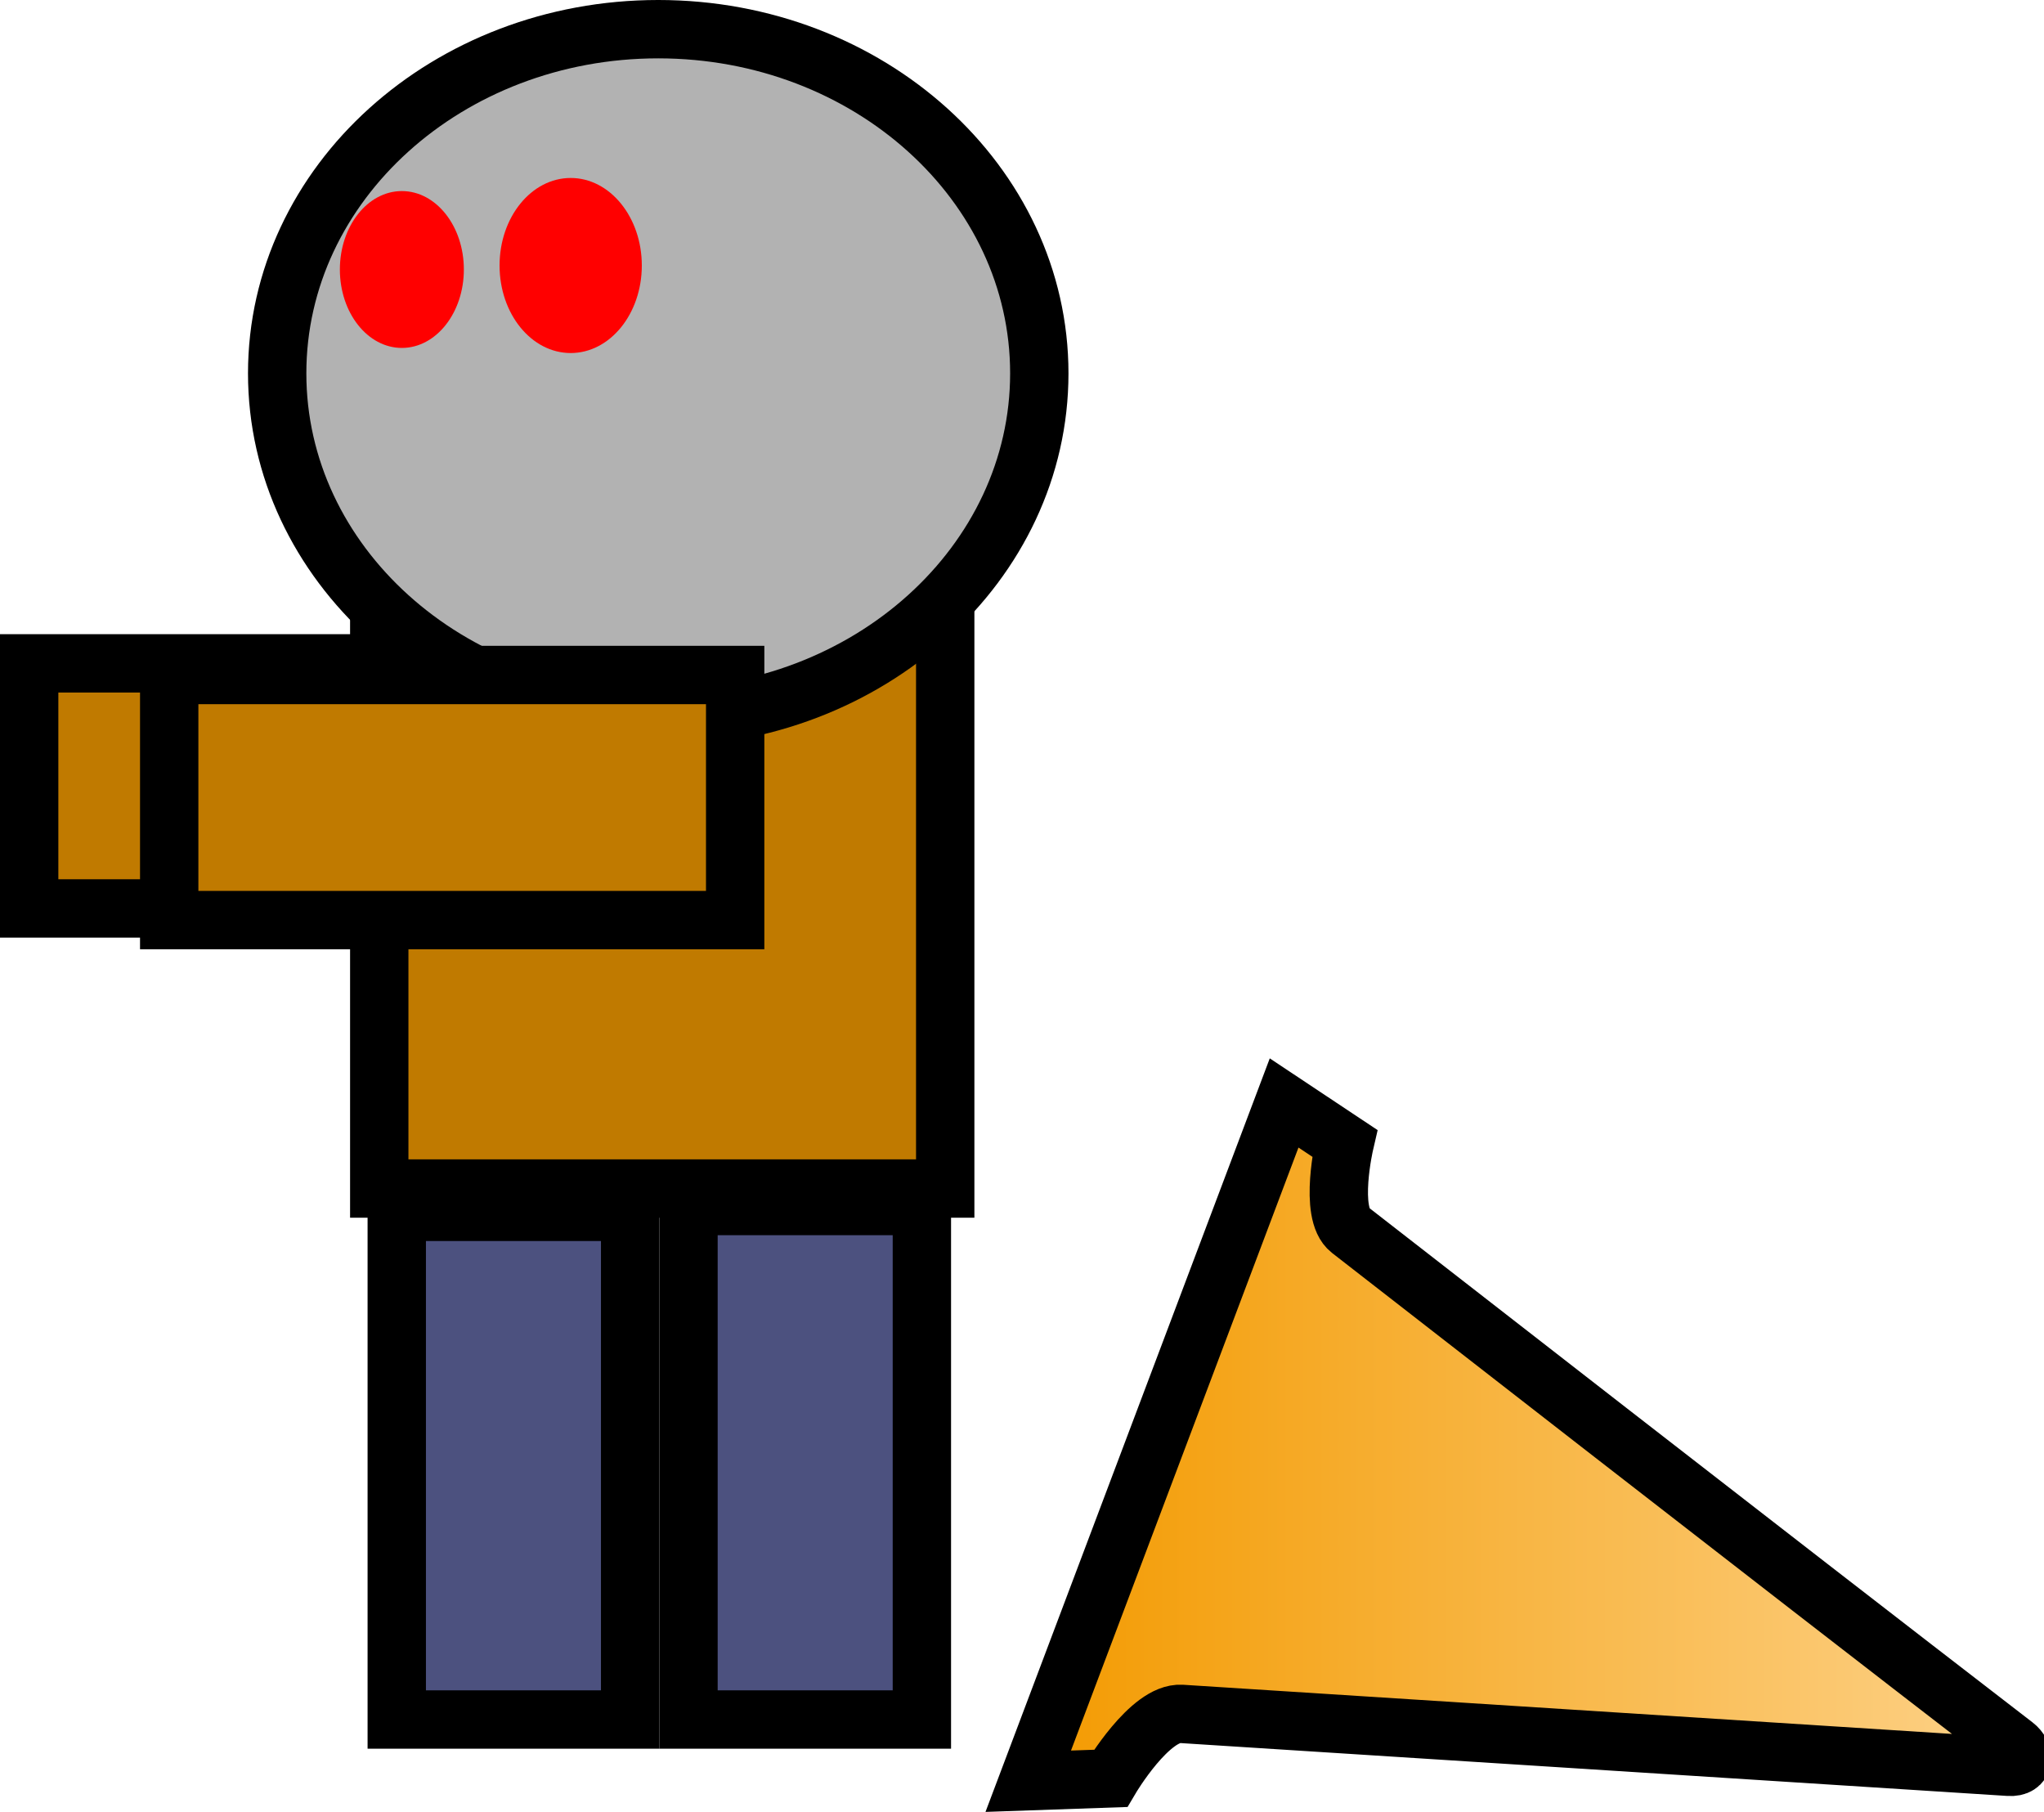 <svg version="1.1" xmlns="http://www.w3.org/2000/svg" xmlns:xlink="http://www.w3.org/1999/xlink" width="70.064" height="62.103"><defs><linearGradient x1="252.647" y1="208.654" x2="286.71" y2="208.654" gradientUnits="userSpaceOnUse" id="color-1"><stop offset="0" stop-color="#f39a00"/><stop offset="1" stop-color="#fdd289"/></linearGradient></defs><g transform="translate(-217.4,-159.227)"><g data-paper-data="{&quot;isPaintingLayer&quot;:true}" fill="none" fill-rule="nonzero" stroke="none" stroke-width="none" stroke-linecap="butt" stroke-linejoin="miter" stroke-miterlimit="10" stroke-dasharray="" stroke-dashoffset="0" font-family="none" font-weight="none" font-size="none" text-anchor="none" style="mix-blend-mode: normal"><path d="M218.4,190.363v-8.4h19.4v8.4z" data-paper-data="{&quot;origPos&quot;:null}" fill="#c07a00" stroke="#000000" stroke-width="2"/><path d="M230.4,199.963v-20h19.4v20z" data-paper-data="{&quot;origPos&quot;:null}" fill="#c07a00" stroke="#000000" stroke-width="2"/><path d="M253.025,172.023c0,6.515 -5.848,11.796 -13.062,11.796c-7.214,0 -13.062,-5.281 -13.062,-11.796c0,-6.515 5.848,-11.796 13.062,-11.796c7.214,0 13.062,5.281 13.062,11.796z" data-paper-data="{&quot;origPos&quot;:null}" fill="#b2b2b2" stroke="#000000" stroke-width="2"/><path d="M239.4,168.327c0,1.657 -1.091,3 -2.438,3c-1.346,0 -2.438,-1.343 -2.438,-3c0,-1.657 1.091,-3 2.438,-3c1.346,0 2.438,1.343 2.438,3z" data-paper-data="{&quot;origPos&quot;:null}" fill="#ff0000" stroke="none" stroke-width="0"/><path d="M233.3,168.464c0,1.484 -0.951,2.688 -2.125,2.688c-1.174,0 -2.125,-1.203 -2.125,-2.688c0,-1.484 0.951,-2.688 2.125,-2.688c1.174,0 2.125,1.203 2.125,2.688z" data-paper-data="{&quot;origPos&quot;:null}" fill="#ff0000" stroke="none" stroke-width="0"/><path d="M231,218.162v-17.4h8v17.4z" data-paper-data="{&quot;origPos&quot;:null}" fill="#4c517f" stroke="#000000" stroke-width="2"/><path d="M241,218.162v-17.6h8v17.6z" data-paper-data="{&quot;origPos&quot;:null}" fill="#4c517f" stroke="#000000" stroke-width="2"/><path d="M223.2,190.762v-8.4h19.4v8.4z" data-paper-data="{&quot;origPos&quot;:null}" fill="#c07a00" stroke="#000000" stroke-width="2"/><path d="M261.417,197.03l2.075,1.38c0,0 -0.557,2.398 0.184,2.973c2.143,1.663 13.872,10.804 22.787,17.671c0.35,0.269 0.363,0.765 -0.195,0.729c-11.072,-0.708 -24.948,-1.595 -28.371,-1.814c-1.08,-0.069 -2.428,2.21 -2.428,2.21l-2.823,0.098z" data-paper-data="{&quot;origPos&quot;:null,&quot;origRot&quot;:0}" fill="url(#color-1)" stroke="#000000" stroke-width="2"/></g></g></svg>